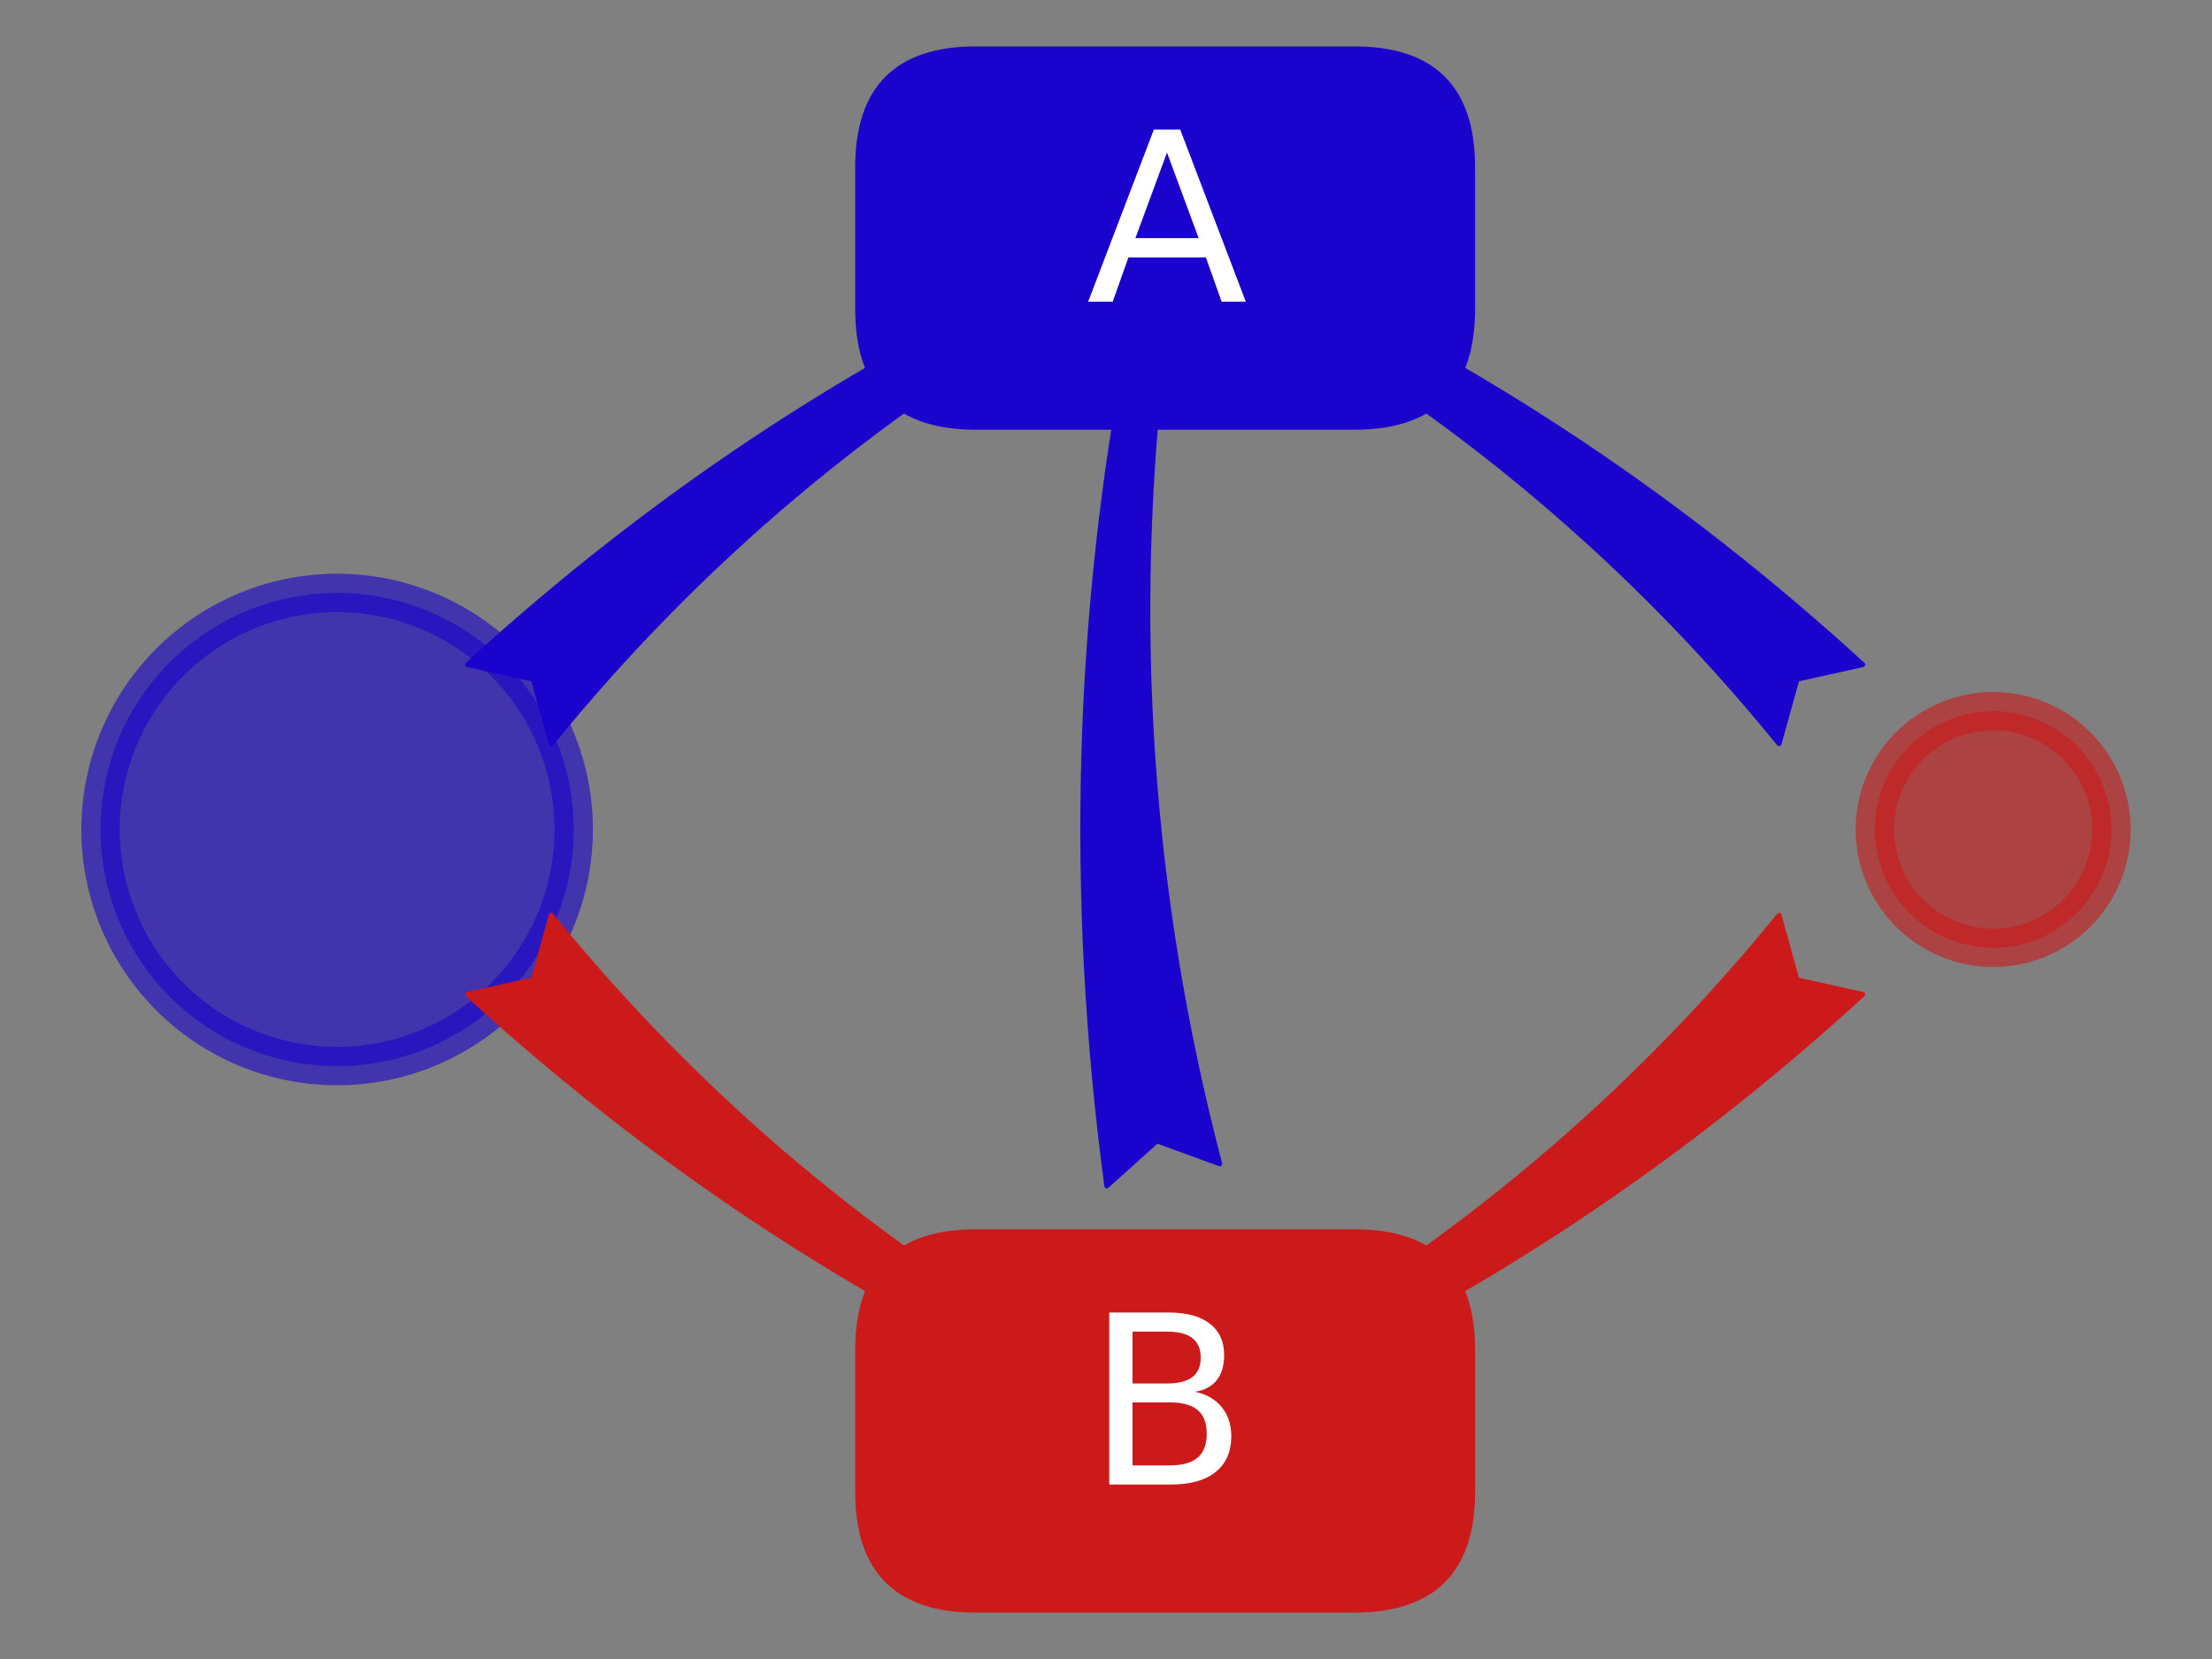<?xml version="1.0" encoding="utf-8" standalone="no"?>
<!DOCTYPE svg PUBLIC "-//W3C//DTD SVG 1.1//EN"
  "http://www.w3.org/Graphics/SVG/1.1/DTD/svg11.dtd">
<svg height="345.6pt" version="1.1" viewBox="0 0 460.8 345.6" width="460.8pt" xmlns="http://www.w3.org/2000/svg" xmlns:xlink="http://www.w3.org/1999/xlink">
 <rect x="0" y="0" width="460.8" height="345.6" fill="#808080" stroke="none"/>
 <defs>
  <style type="text/css">*{stroke-linecap:butt;stroke-linejoin:round;}</style>
 </defs>
 <g id="figure_1">
  <g id="patch_1">
   <path d="M 0 345.6 
L 460.8 345.6 
L 460.8 0 
L 0 0 
z
" style="fill:none;"/>
  </g>
  <g id="axes_1">
   <g id="patch_2">
    <path clip-path="url(#pe337954f42)" d="M 70.229 222.083 
C 83.299 222.083 95.836 216.891 105.078 207.649 
C 114.319 198.407 119.512 185.87 119.512 172.8 
C 119.512 159.73 114.319 147.193 105.078 137.951 
C 95.836 128.709 83.299 123.517 70.229 123.517 
C 57.159 123.517 44.622 128.709 35.38 137.951 
C 26.138 147.193 20.945 159.73 20.945 172.8 
C 20.945 185.87 26.138 198.407 35.38 207.649 
C 44.622 216.891 57.159 222.083 70.229 222.083 
z
" style="fill:#1a03cc;opacity:0.6;stroke:#1a03cc;stroke-linejoin:miter;stroke-width:8;"/>
   </g>
   <g id="patch_3">
    <path clip-path="url(#pe337954f42)" d="M 415.213 197.442 
C 421.748 197.442 428.016 194.845 432.637 190.224 
C 437.258 185.603 439.855 179.335 439.855 172.8 
C 439.855 166.265 437.258 159.997 432.637 155.376 
C 428.016 150.755 421.748 148.158 415.213 148.158 
C 408.678 148.158 402.409 150.755 397.789 155.376 
C 393.168 159.997 390.571 166.265 390.571 172.8 
C 390.571 179.335 393.168 185.603 397.789 190.224 
C 402.409 194.845 408.678 197.442 415.213 197.442 
z
" style="fill:#cc1a1a;opacity:0.6;stroke:#cc1a1a;stroke-linejoin:miter;stroke-width:8;"/>
   </g>
   <g id="patch_4">
    <path clip-path="url(#pe337954f42)" d="M 203.294 89.018 
L 282.148 89.018 
Q 306.789 89.018 306.789 64.376 
L 306.789 34.806 
Q 306.789 10.165 282.148 10.165 
L 203.294 10.165 
Q 178.652 10.165 178.652 34.806 
L 178.652 64.376 
Q 178.652 89.018 203.294 89.018 
z
" style="fill:#1a03cc;stroke:#1a03cc;stroke-linejoin:miter;"/>
   </g>
   <g id="patch_5">
    <path clip-path="url(#pe337954f42)" d="M 203.294 335.435 
L 282.148 335.435 
Q 306.789 335.435 306.789 310.794 
L 306.789 281.224 
Q 306.789 256.582 282.148 256.582 
L 203.294 256.582 
Q 178.652 256.582 178.652 281.224 
L 178.652 310.794 
Q 178.652 335.435 203.294 335.435 
z
" style="fill:#cc1a1a;stroke:#cc1a1a;stroke-linejoin:miter;"/>
   </g>
   <g id="patch_6">
    <path d="M 111.088 141.512 
L 97.382 138.455 
Q 154.016 86.592 221.968 55.54 
L 213.774 50.314 
Q 226.383 47.792 240.899 50.416 
Q 233.464 63.036 224.891 71.584 
L 225.233 61.957 
Q 160.924 98.194 114.818 154.947 
L 111.088 141.512 
z
" style="fill:#1a03cc;stroke:#1a03cc;stroke-linecap:round;"/>
   </g>
   <g id="patch_7">
    <path d="M 240.996 237.688 
L 230.556 247.069 
Q 218.518 157.013 235.433 69.9 
L 226.393 73.449 
Q 231.758 61.818 242.332 51.554 
Q 248.27 64.943 250.134 76.964 
L 242.545 71.021 
Q 231.981 158.208 254.108 242.453 
L 240.996 237.688 
z
" style="fill:#1a03cc;stroke:#1a03cc;stroke-linecap:round;"/>
   </g>
   <g id="patch_8">
    <path d="M 374.354 141.512 
L 370.624 154.947 
Q 324.517 98.194 260.209 61.957 
L 260.551 71.584 
Q 251.978 63.036 244.543 50.416 
Q 259.058 47.792 271.668 50.314 
L 263.474 55.54 
Q 331.426 86.592 388.06 138.455 
L 374.354 141.512 
z
" style="fill:#1a03cc;stroke:#1a03cc;stroke-linecap:round;"/>
   </g>
   <g id="patch_9">
    <path d="M 111.088 204.088 
L 114.818 190.653 
Q 160.924 247.406 225.233 283.643 
L 224.891 274.016 
Q 233.464 282.564 240.899 295.184 
Q 226.383 297.808 213.774 295.286 
L 221.968 290.06 
Q 154.016 259.008 97.382 207.145 
L 111.088 204.088 
z
" style="fill:#cc1a1a;stroke:#cc1a1a;stroke-linecap:round;"/>
   </g>
   <g id="patch_10">
    <path d="M 374.354 204.088 
L 388.06 207.145 
Q 331.426 259.008 263.474 290.06 
L 271.668 295.286 
Q 259.058 297.808 244.543 295.184 
Q 251.978 282.564 260.551 274.016 
L 260.209 283.643 
Q 324.517 247.406 370.624 190.653 
L 374.354 204.088 
z
" style="fill:#cc1a1a;stroke:#cc1a1a;stroke-linecap:round;"/>
   </g>
   <g id="text_1">
    <!-- A -->
    <g style="fill:#ffffff;" transform="translate(226.303 62.836)scale(0.48 -0.48)">
     <defs>
      <path d="M 2188 4044 
L 1331 1722 
L 3047 1722 
L 2188 4044 
z
M 1831 4666 
L 2547 4666 
L 4325 0 
L 3669 0 
L 3244 1197 
L 1141 1197 
L 716 0 
L 50 0 
L 1831 4666 
z
" id="DejaVuSans-41" transform="scale(0.016)"/>
     </defs>
     <use xlink:href="#DejaVuSans-41"/>
    </g>
   </g>
   <g id="text_2">
    <!-- B -->
    <g style="fill:#ffffff;" transform="translate(226.255 309.254)scale(0.48 -0.48)">
     <defs>
      <path d="M 1259 2228 
L 1259 519 
L 2272 519 
Q 2781 519 3026 730 
Q 3272 941 3272 1375 
Q 3272 1813 3026 2020 
Q 2781 2228 2272 2228 
L 1259 2228 
z
M 1259 4147 
L 1259 2741 
L 2194 2741 
Q 2656 2741 2882 2914 
Q 3109 3088 3109 3444 
Q 3109 3797 2882 3972 
Q 2656 4147 2194 4147 
L 1259 4147 
z
M 628 4666 
L 2241 4666 
Q 2963 4666 3353 4366 
Q 3744 4066 3744 3513 
Q 3744 3084 3544 2831 
Q 3344 2578 2956 2516 
Q 3422 2416 3680 2098 
Q 3938 1781 3938 1306 
Q 3938 681 3513 340 
Q 3088 0 2303 0 
L 628 0 
L 628 4666 
z
" id="DejaVuSans-42" transform="scale(0.016)"/>
     </defs>
     <use xlink:href="#DejaVuSans-42"/>
    </g>
   </g>
  </g>
 </g>
 <defs>
  <clipPath id="pe337954f42">
   <rect height="345.6" width="460.8" x="0" y="0"/>
  </clipPath>
 </defs>
</svg>
